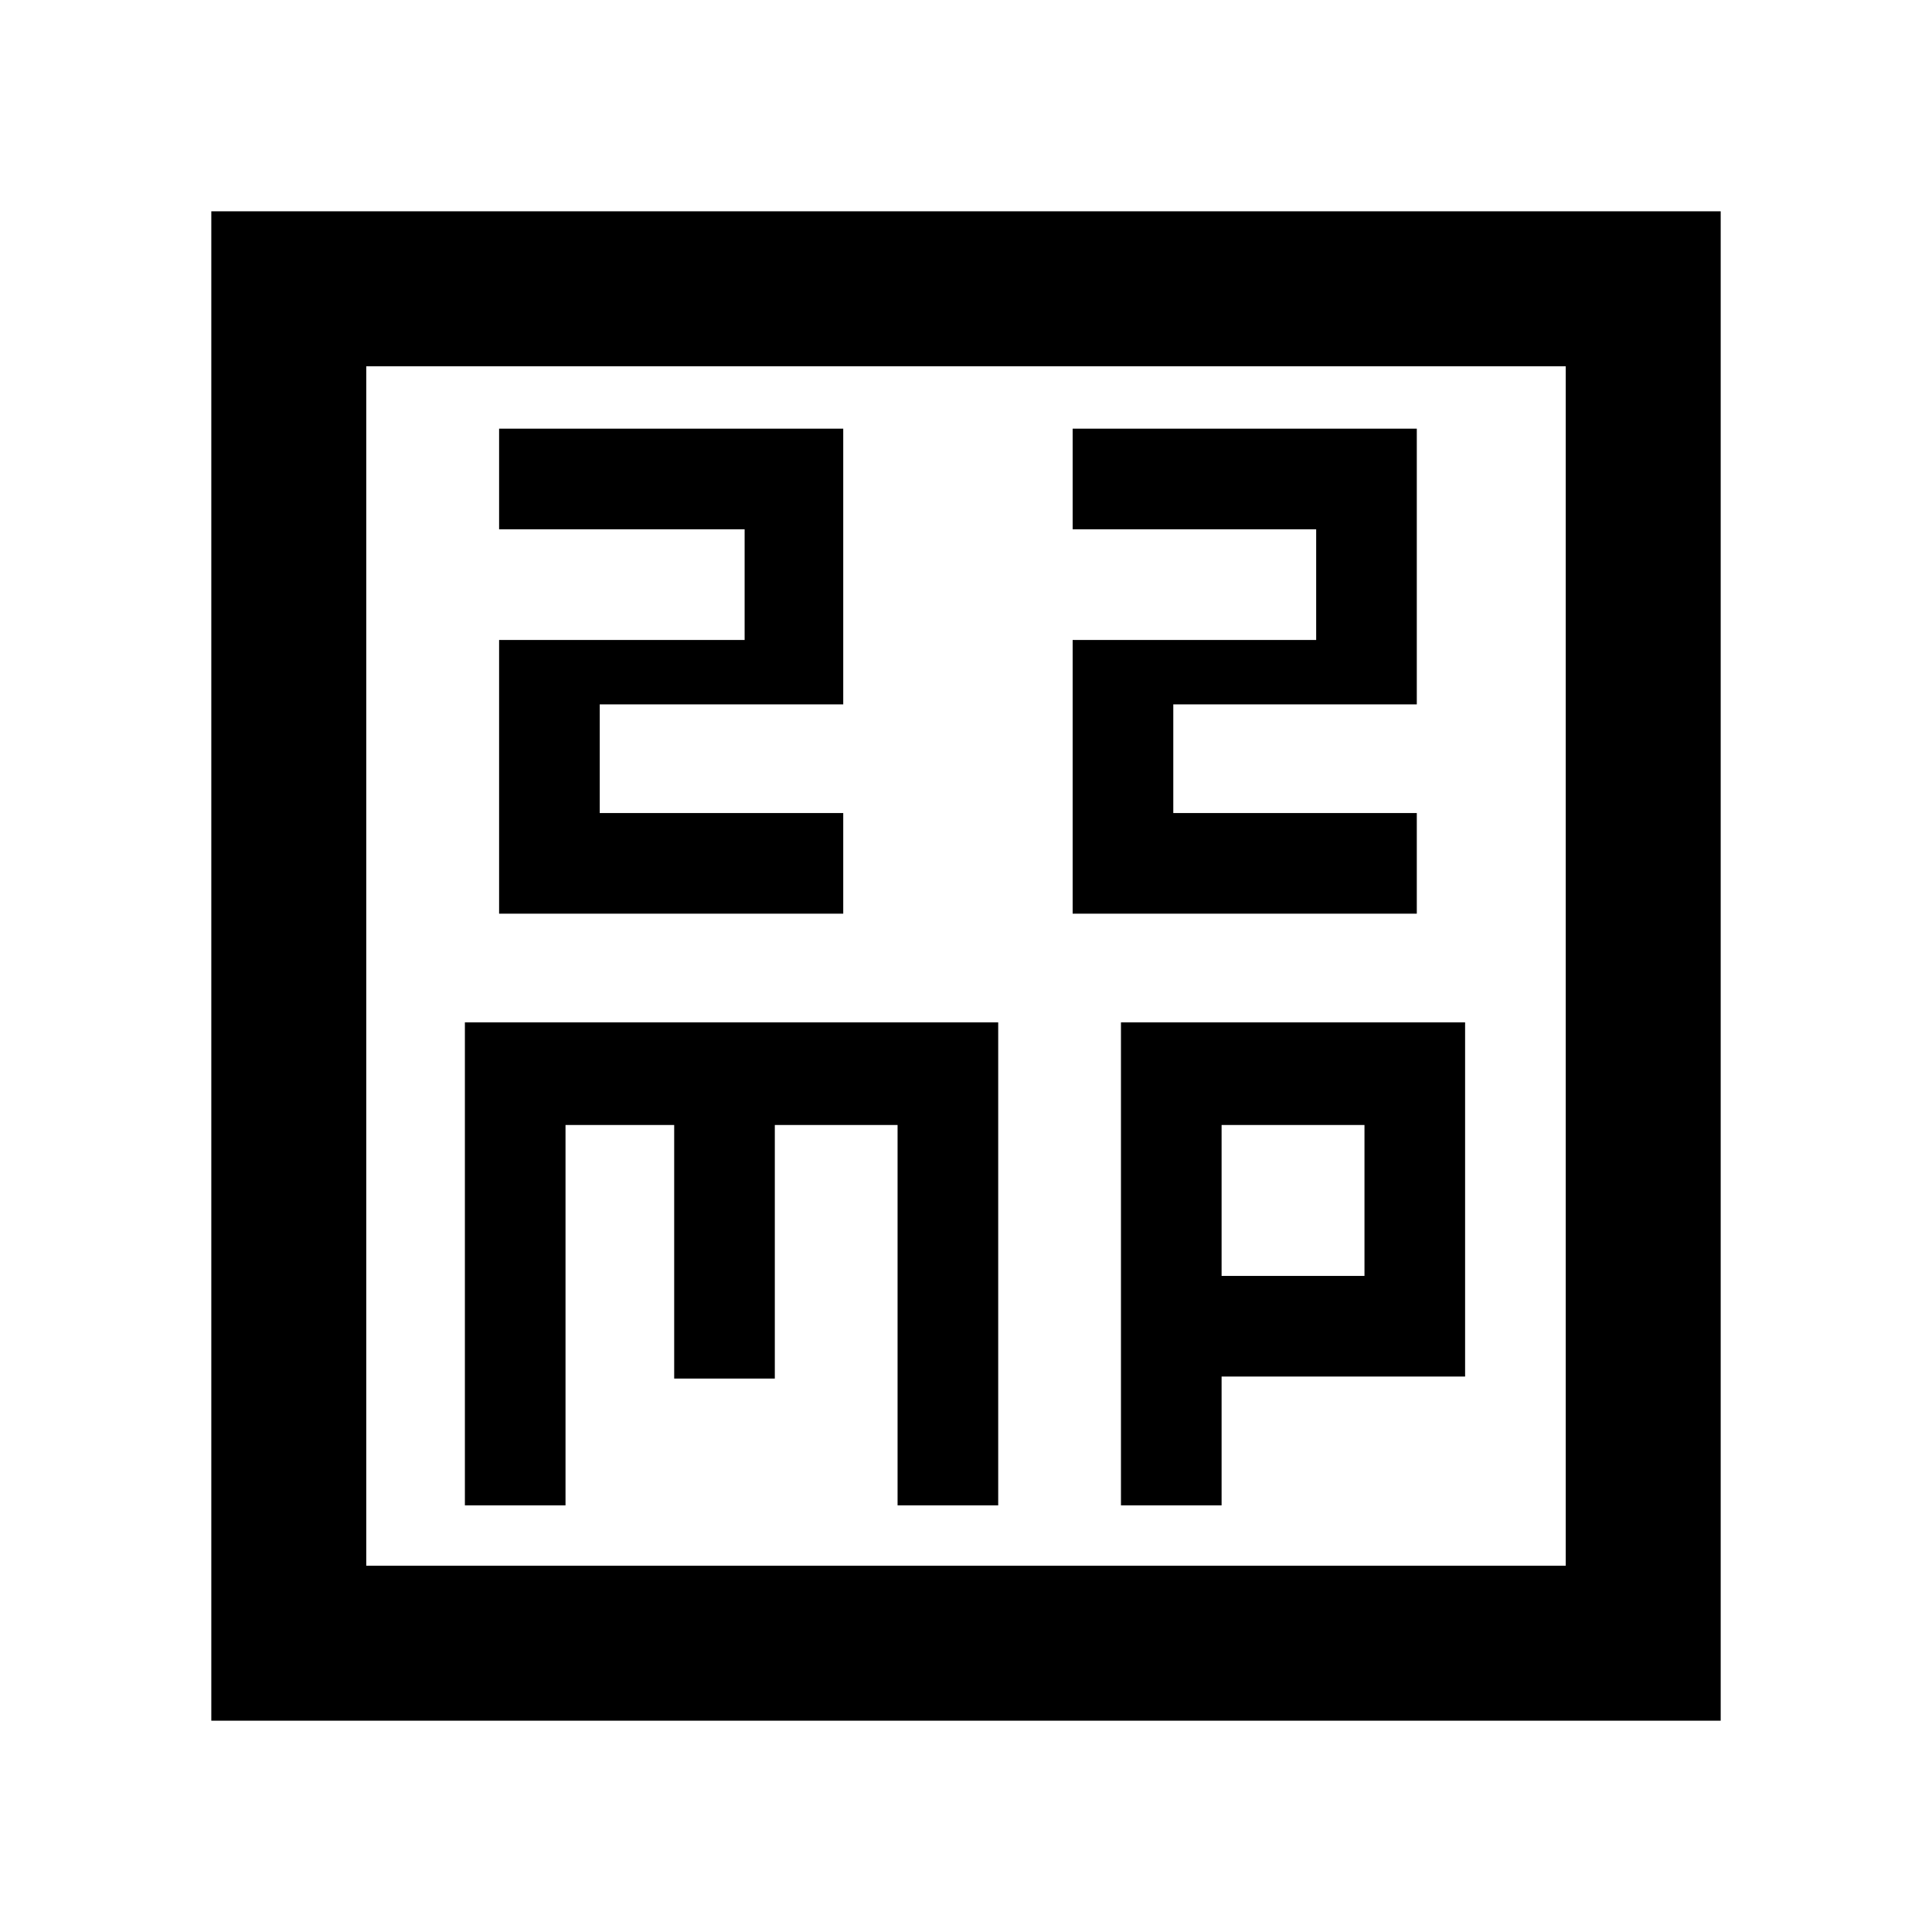 <svg xmlns="http://www.w3.org/2000/svg" height="48" width="48"><path d="M12.4 22.7H20.95V20.2H14.9V17.5H20.95V10.65H12.4V13.15H18.5V15.9H12.4ZM26.65 22.7H35.2V20.2H29.15V17.5H35.2V10.65H26.65V13.15H32.7V15.9H26.65ZM5.25 42.75V5.25H42.75V42.75ZM9.1 38.9H38.9V9.1H9.1ZM11.55 37.4H14.05V27.95H16.75V34.25H19.25V27.95H22.3V37.4H24.8V25.4H11.55ZM27.85 37.4H30.35V34.2H36.4V25.4H27.85ZM30.35 27.95H33.9V31.7H30.35ZM9.1 9.1V38.9Z"/></svg>